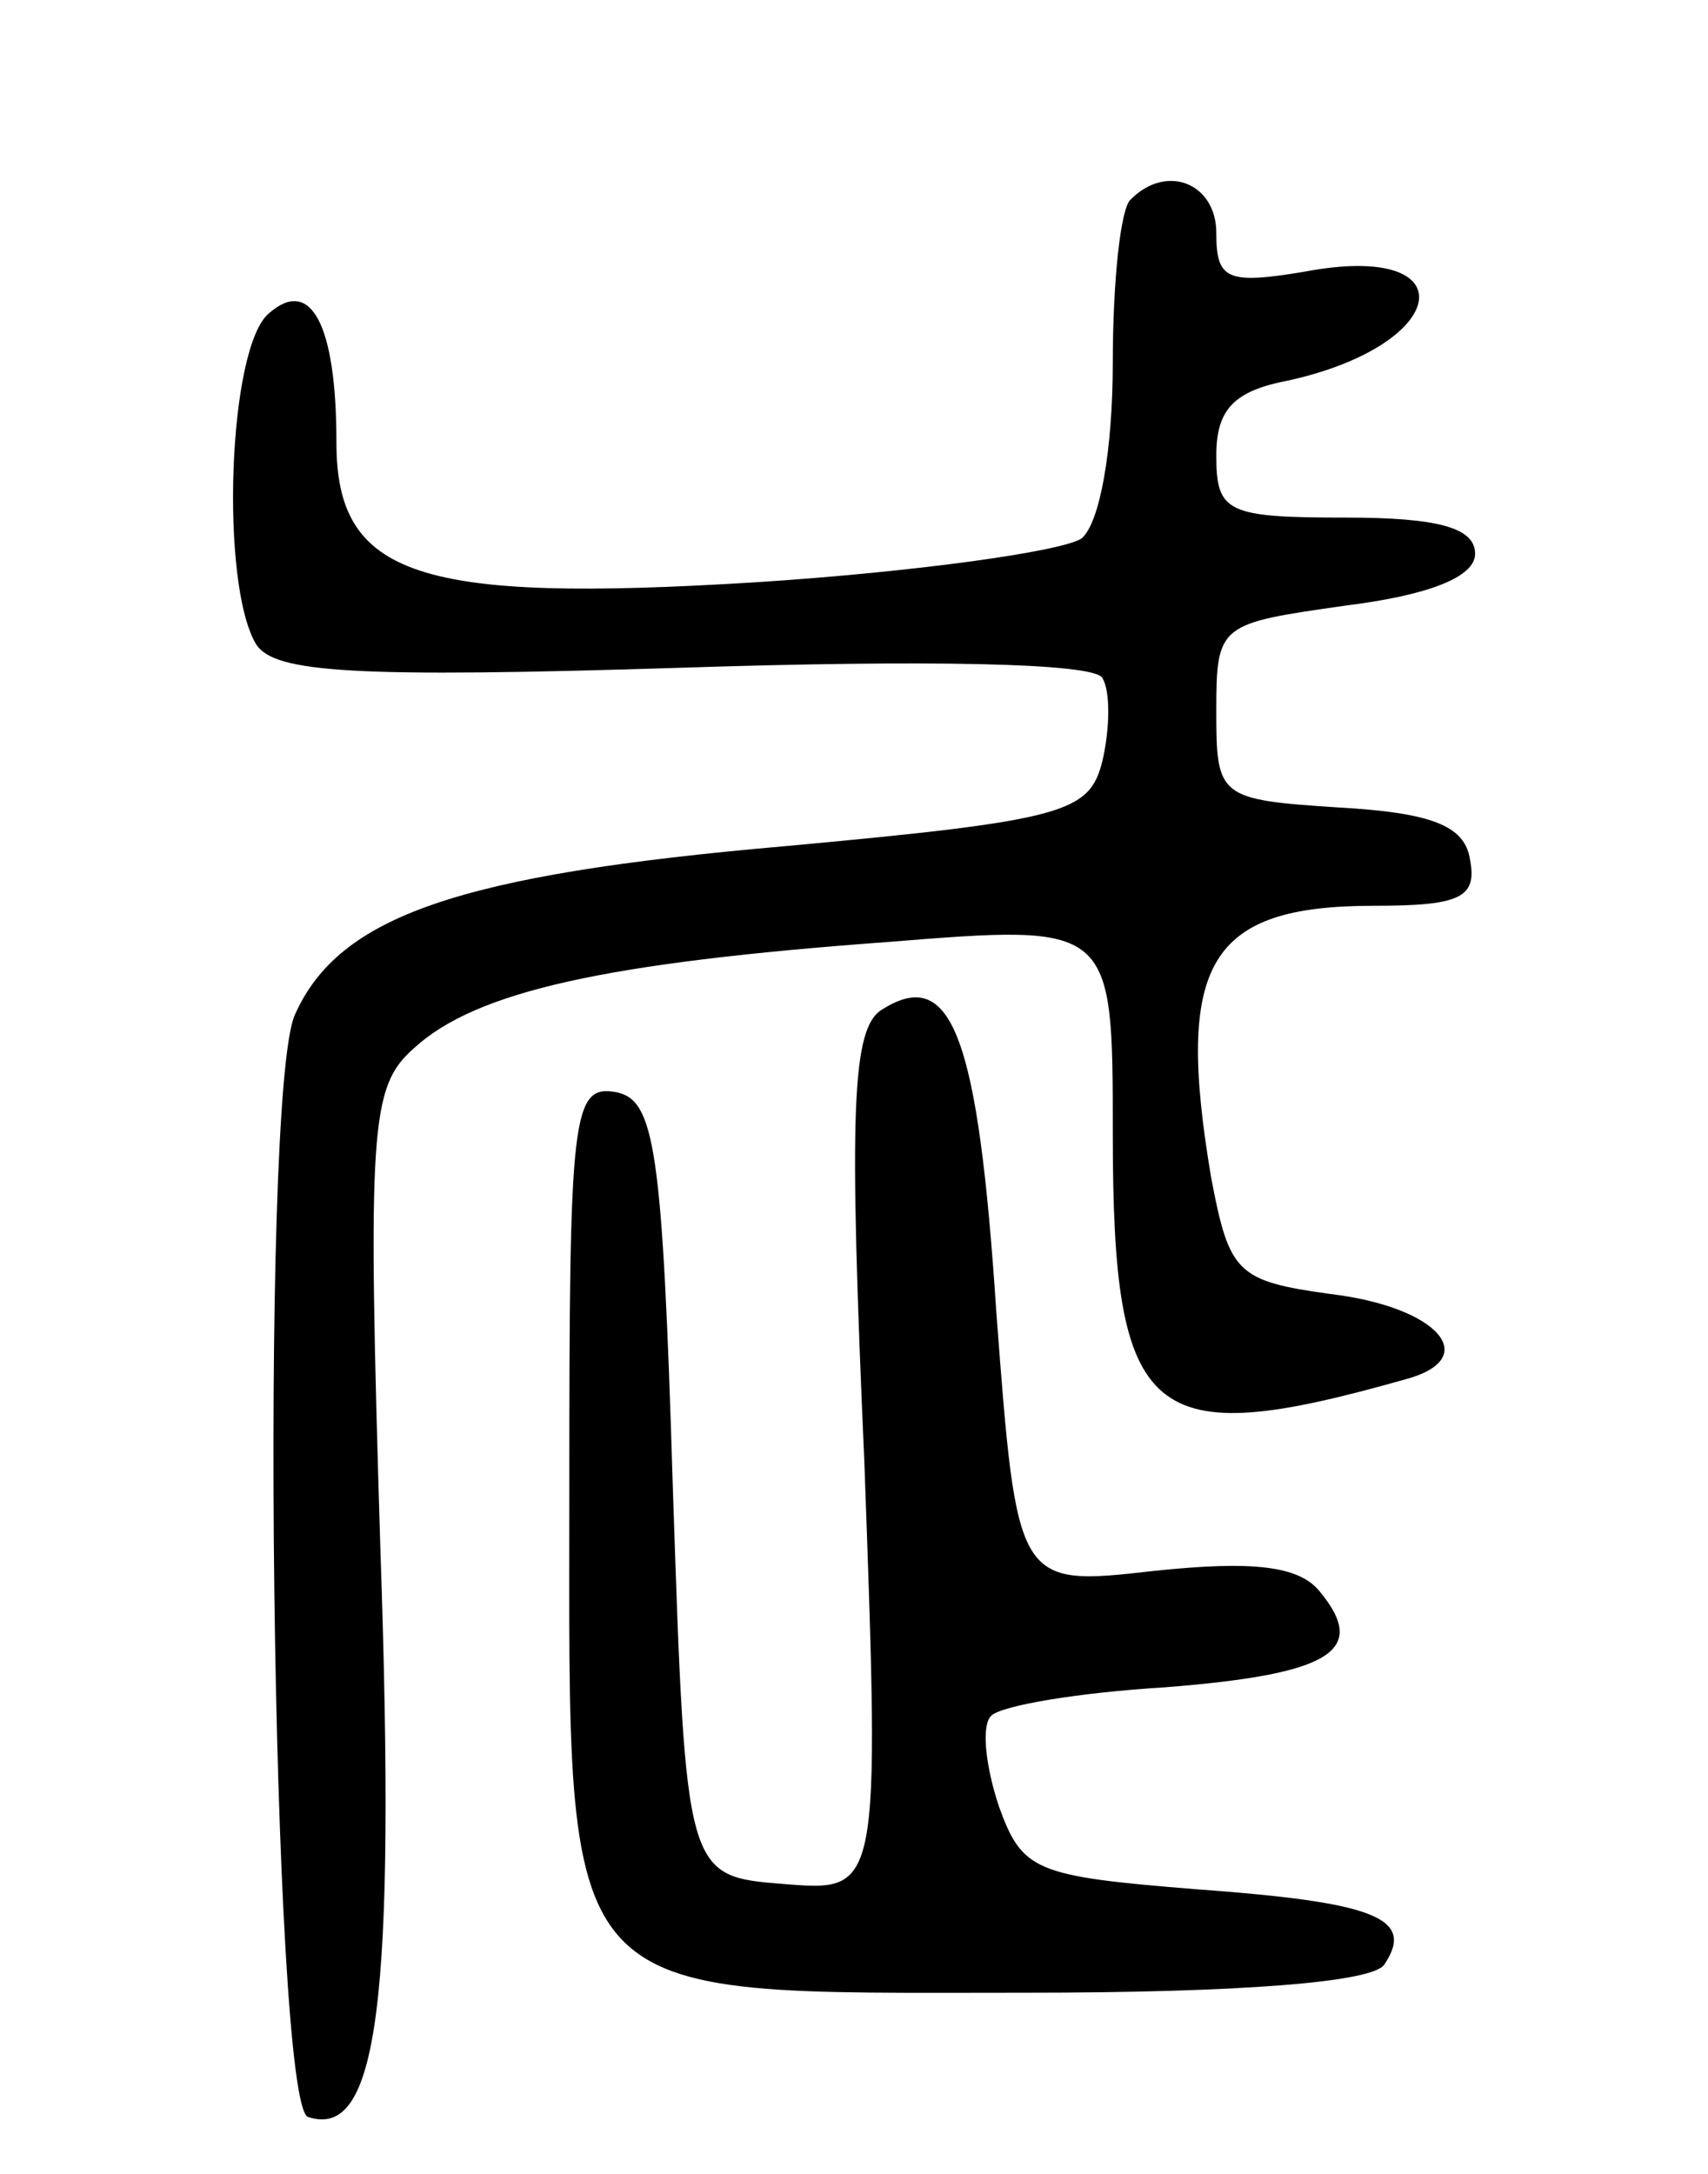 <svg version="1.0" xmlns="http://www.w3.org/2000/svg"
 width="66pt" height="84pt" viewBox="0 0 66 84"
 preserveAspectRatio="xMidYMid meet">
<g transform="translate(0,84) scale(0.1,-0.1)"
fill="#000000" stroke="none">
<path d="M437 763 c-4 -3 -7 -32 -7 -63 0 -34 -5 -62 -12 -68 -7 -5 -64 -13
-126 -17 -130 -8 -162 2 -162 54 0 46 -10 64 -26 50 -16 -13 -19 -105 -5 -128
7 -11 38 -13 165 -9 92 3 159 2 162 -4 3 -5 3 -19 0 -32 -5 -20 -14 -23 -123
-33 -126 -11 -172 -27 -189 -65 -14 -30 -9 -421 5 -426 27 -9 34 44 28 219 -5
164 -4 179 13 194 24 22 74 33 183 41 87 7 87 7 87 -74 0 -112 14 -123 113
-95 30 8 13 28 -29 33 -36 5 -39 8 -46 45 -14 83 -1 105 63 105 33 0 40 3 37
18 -2 13 -15 18 -51 20 -46 3 -47 4 -47 37 0 34 1 34 50 41 32 4 50 11 50 20
0 10 -14 14 -50 14 -46 0 -50 2 -50 24 0 18 7 25 28 29 63 14 69 54 6 42 -30
-5 -34 -3 -34 15 0 19 -19 27 -33 13z"/>
<path d="M341 450 c-12 -7 -13 -39 -7 -175 6 -166 6 -166 -31 -163 -38 3 -38
3 -43 153 -4 132 -7 150 -22 153 -17 3 -18 -9 -18 -152 0 -204 -7 -196 176
-196 83 0 135 4 139 11 12 18 -4 24 -73 29 -62 5 -67 7 -76 32 -5 15 -7 31 -3
35 4 4 34 9 67 11 64 5 79 14 60 37 -8 10 -26 12 -64 8 -53 -6 -53 -6 -61 100
-7 106 -17 134 -44 117z"/>
</g>
</svg>
